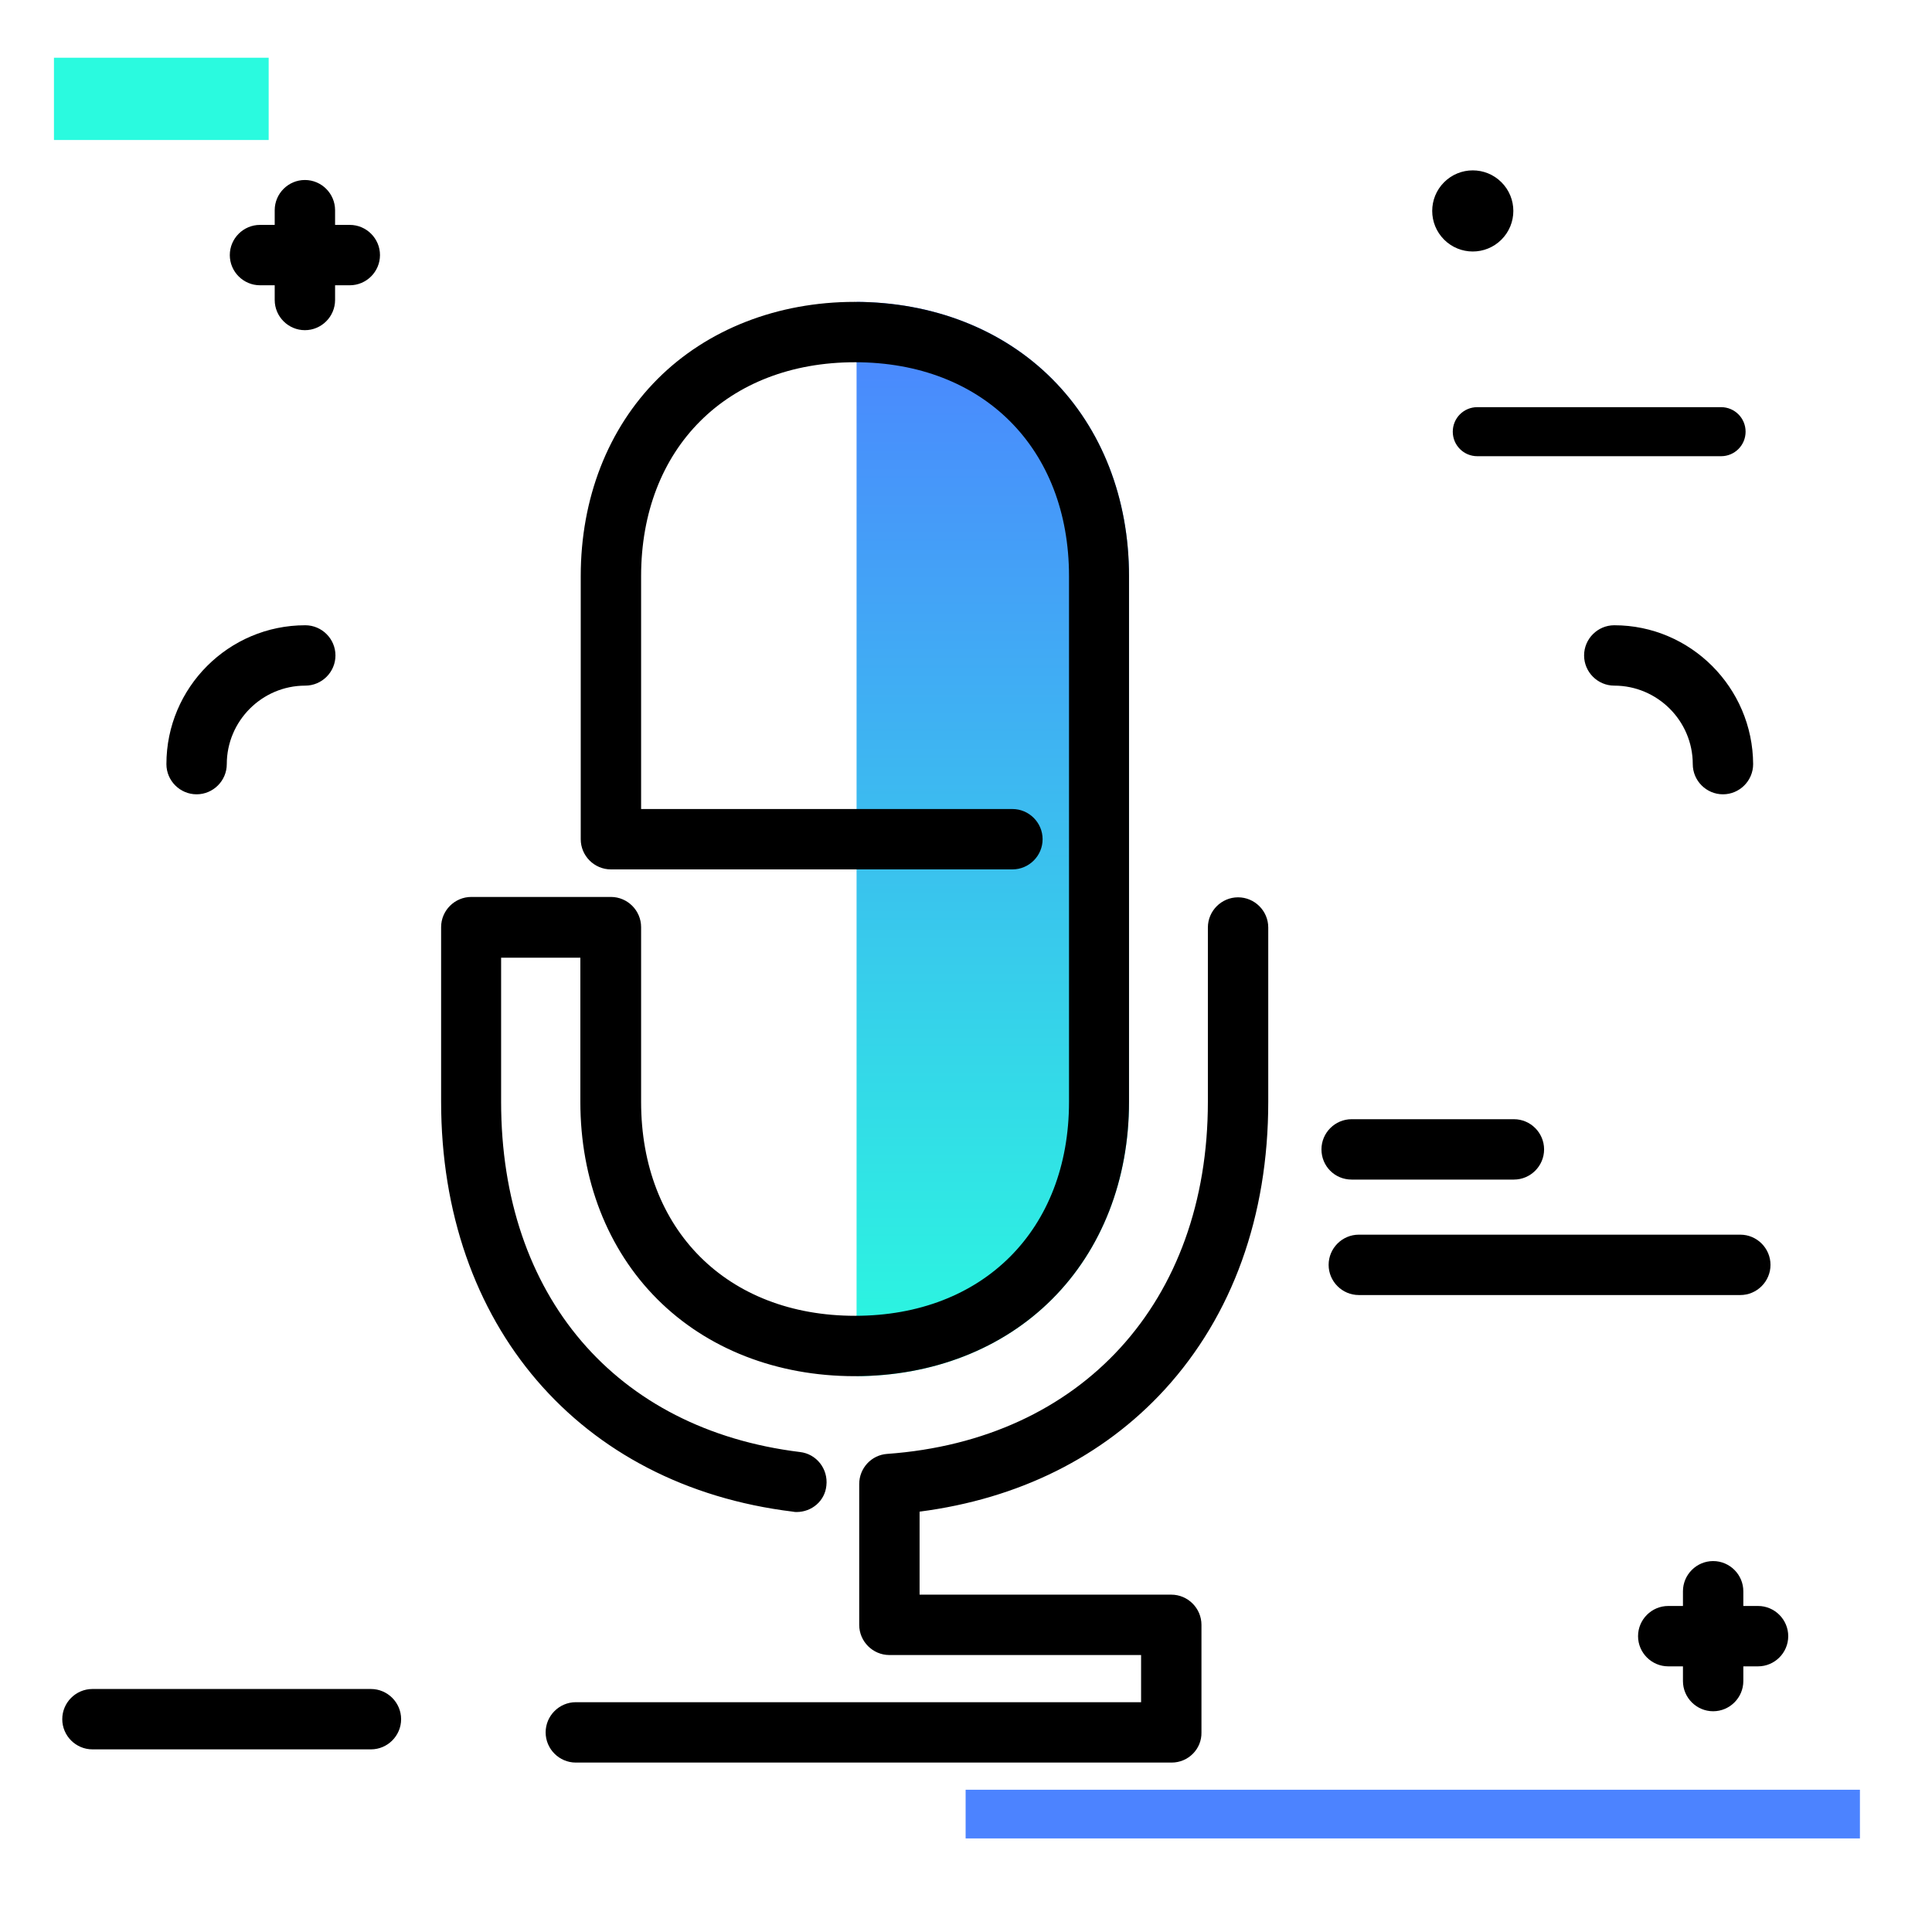 <svg version="1.1" id="Layer_1" xmlns="http://www.w3.org/2000/svg" xmlns:xlink="http://www.w3.org/1999/xlink" x="0px" y="0px" viewBox="0 0 512 512" enable-background="new 0 0 512 512" xml:space="preserve">
<linearGradient id="SVGID_1_" gradientUnits="userSpaceOnUse" x1="263.11" y1="364.699" x2="263.11" y2="80.017" class="gradient-element">
	<stop offset="0" class="primary-color-gradient" style="stop-color: #2AFADF"></stop>
	<stop offset="1" class="secondary-color-gradient" style="stop-color: #4C83FF"></stop>
</linearGradient>
<path fill="url(#SVGID_1_)" d="M227,80c20.4,0.1,38.8,7.3,51.8,20.4c13.2,13.2,20.4,31.7,20.4,52.3V292c0,20.6-7.2,39.1-20.4,52.3
	c-13.1,13.1-31.4,20.3-51.8,20.4V80z"></path>
<g>
	<path fill="#2AFADF" class="primary-color" d="M71.2,15.3v21.8H14.3V15.3H71.2z"></path>
	<path fill="#4C83FF" class="secondary-color" d="M492.9,474.3v12.9H255.9v-12.9H492.9z"></path>
</g>
<path d="M382.7,63.5c-4.2-4.2-4.2-11,0-15.2c4.2-4.2,11-4.2,15.2,0c4.2,4.2,4.2,11,0,15.2S386.9,67.7,382.7,63.5z M358.2,312.6h43
	c4.4,0,8-3.6,8-8s-3.6-8-8-8h-43c-4.4,0-8,3.6-8,8S353.7,312.6,358.2,312.6z M98.3,447.6H24.5c-4.4,0-8,3.6-8,8s3.6,8,8,8h73.8
	c4.4,0,8-3.6,8-8S102.7,447.6,98.3,447.6z M385,114.4c0,3.6,2.9,6.5,6.5,6.5h64.6c3.6,0,6.5-2.9,6.5-6.5s-2.9-6.5-6.5-6.5h-64.6
	C387.9,107.9,385,110.8,385,114.4z M52.1,210.5c4.4,0,8-3.6,8-8c0-11.4,9.3-20.8,20.8-20.8c4.4,0,8-3.6,8-8s-3.6-8-8-8
	c-20.3,0-36.8,16.5-36.8,36.8C44.1,206.9,47.7,210.5,52.1,210.5z M427.8,165.7c-4.4,0-8,3.6-8,8s3.6,8,8,8
	c11.4,0,20.8,9.3,20.8,20.8c0,4.4,3.6,8,8,8s8-3.6,8-8C464.5,182.2,448,165.7,427.8,165.7z M469.2,335.2c0-4.4-3.6-8-8-8H360.1
	c-4.4,0-8,3.6-8,8s3.6,8,8,8h101.1C465.6,343.2,469.2,339.6,469.2,335.2z M68.9,75.6h3.9v3.9c0,4.4,3.6,8,8,8s8-3.6,8-8v-3.9h3.9
	c4.4,0,8-3.6,8-8s-3.6-8-8-8h-3.9v-3.9c0-4.4-3.6-8-8-8s-8,3.6-8,8v3.9h-3.9c-4.4,0-8,3.6-8,8S64.5,75.6,68.9,75.6z M465.9,425.6
	H462v-3.9c0-4.4-3.6-8-8-8s-8,3.6-8,8v3.9h-3.9c-4.4,0-8,3.6-8,8s3.6,8,8,8h3.9v3.9c0,4.4,3.6,8,8,8s8-3.6,8-8v-3.9h3.9
	c4.4,0,8-3.6,8-8S470.3,425.6,465.9,425.6z"></path>
<path d="M310.5,467.1H152.6c-4.4,0-8-3.6-8-8s3.6-8,8-8h149.8v-12.5h-66.7c-4.4,0-8-3.6-8-8v-37.3c0-4.2,3.2-7.7,7.4-8
	c51.6-3.7,85-40.3,85-93.3v-46.2c0-4.4,3.6-8,8-8s8,3.6,8,8V292c0,30.3-9.5,56.6-27.4,76.2c-16.4,17.9-38.7,29-65,32.4v22h66.7
	c4.4,0,8,3.6,8,8v28.5C318.5,463.5,314.9,467.1,310.5,467.1z M211.1,400.7c-0.3,0-0.6,0-1-0.1c-56.6-6.9-93.2-49.6-93.2-108.7v-46.2
	c0-4.4,3.6-8,8-8h37c4.4,0,8,3.6,8,8V292c0,33.9,22.8,56.7,56.7,56.7s56.7-22.8,56.7-56.7V152.7c0-33.9-22.8-56.7-56.7-56.7
	s-56.7,22.8-56.7,56.7v61.7h98.4c4.4,0,8,3.6,8,8c0,4.4-3.6,8-8,8H161.9c-4.4,0-8-3.6-8-8v-69.7c0-20.6,7.2-39.1,20.4-52.3
	C187.4,87.3,206,80,226.5,80c20.6,0,39.1,7.2,52.3,20.4c13.2,13.2,20.4,31.7,20.4,52.3V292c0,20.6-7.2,39.1-20.4,52.3
	c-13.2,13.2-31.7,20.4-52.3,20.4c-20.6,0-39.1-7.2-52.3-20.4c-13.2-13.2-20.4-31.7-20.4-52.3v-38.2h-21V292
	c0,51.3,30.3,86.8,79.2,92.8c4.4,0.5,7.5,4.5,7,8.9C218.6,397.8,215.1,400.7,211.1,400.7z"></path>
</svg>